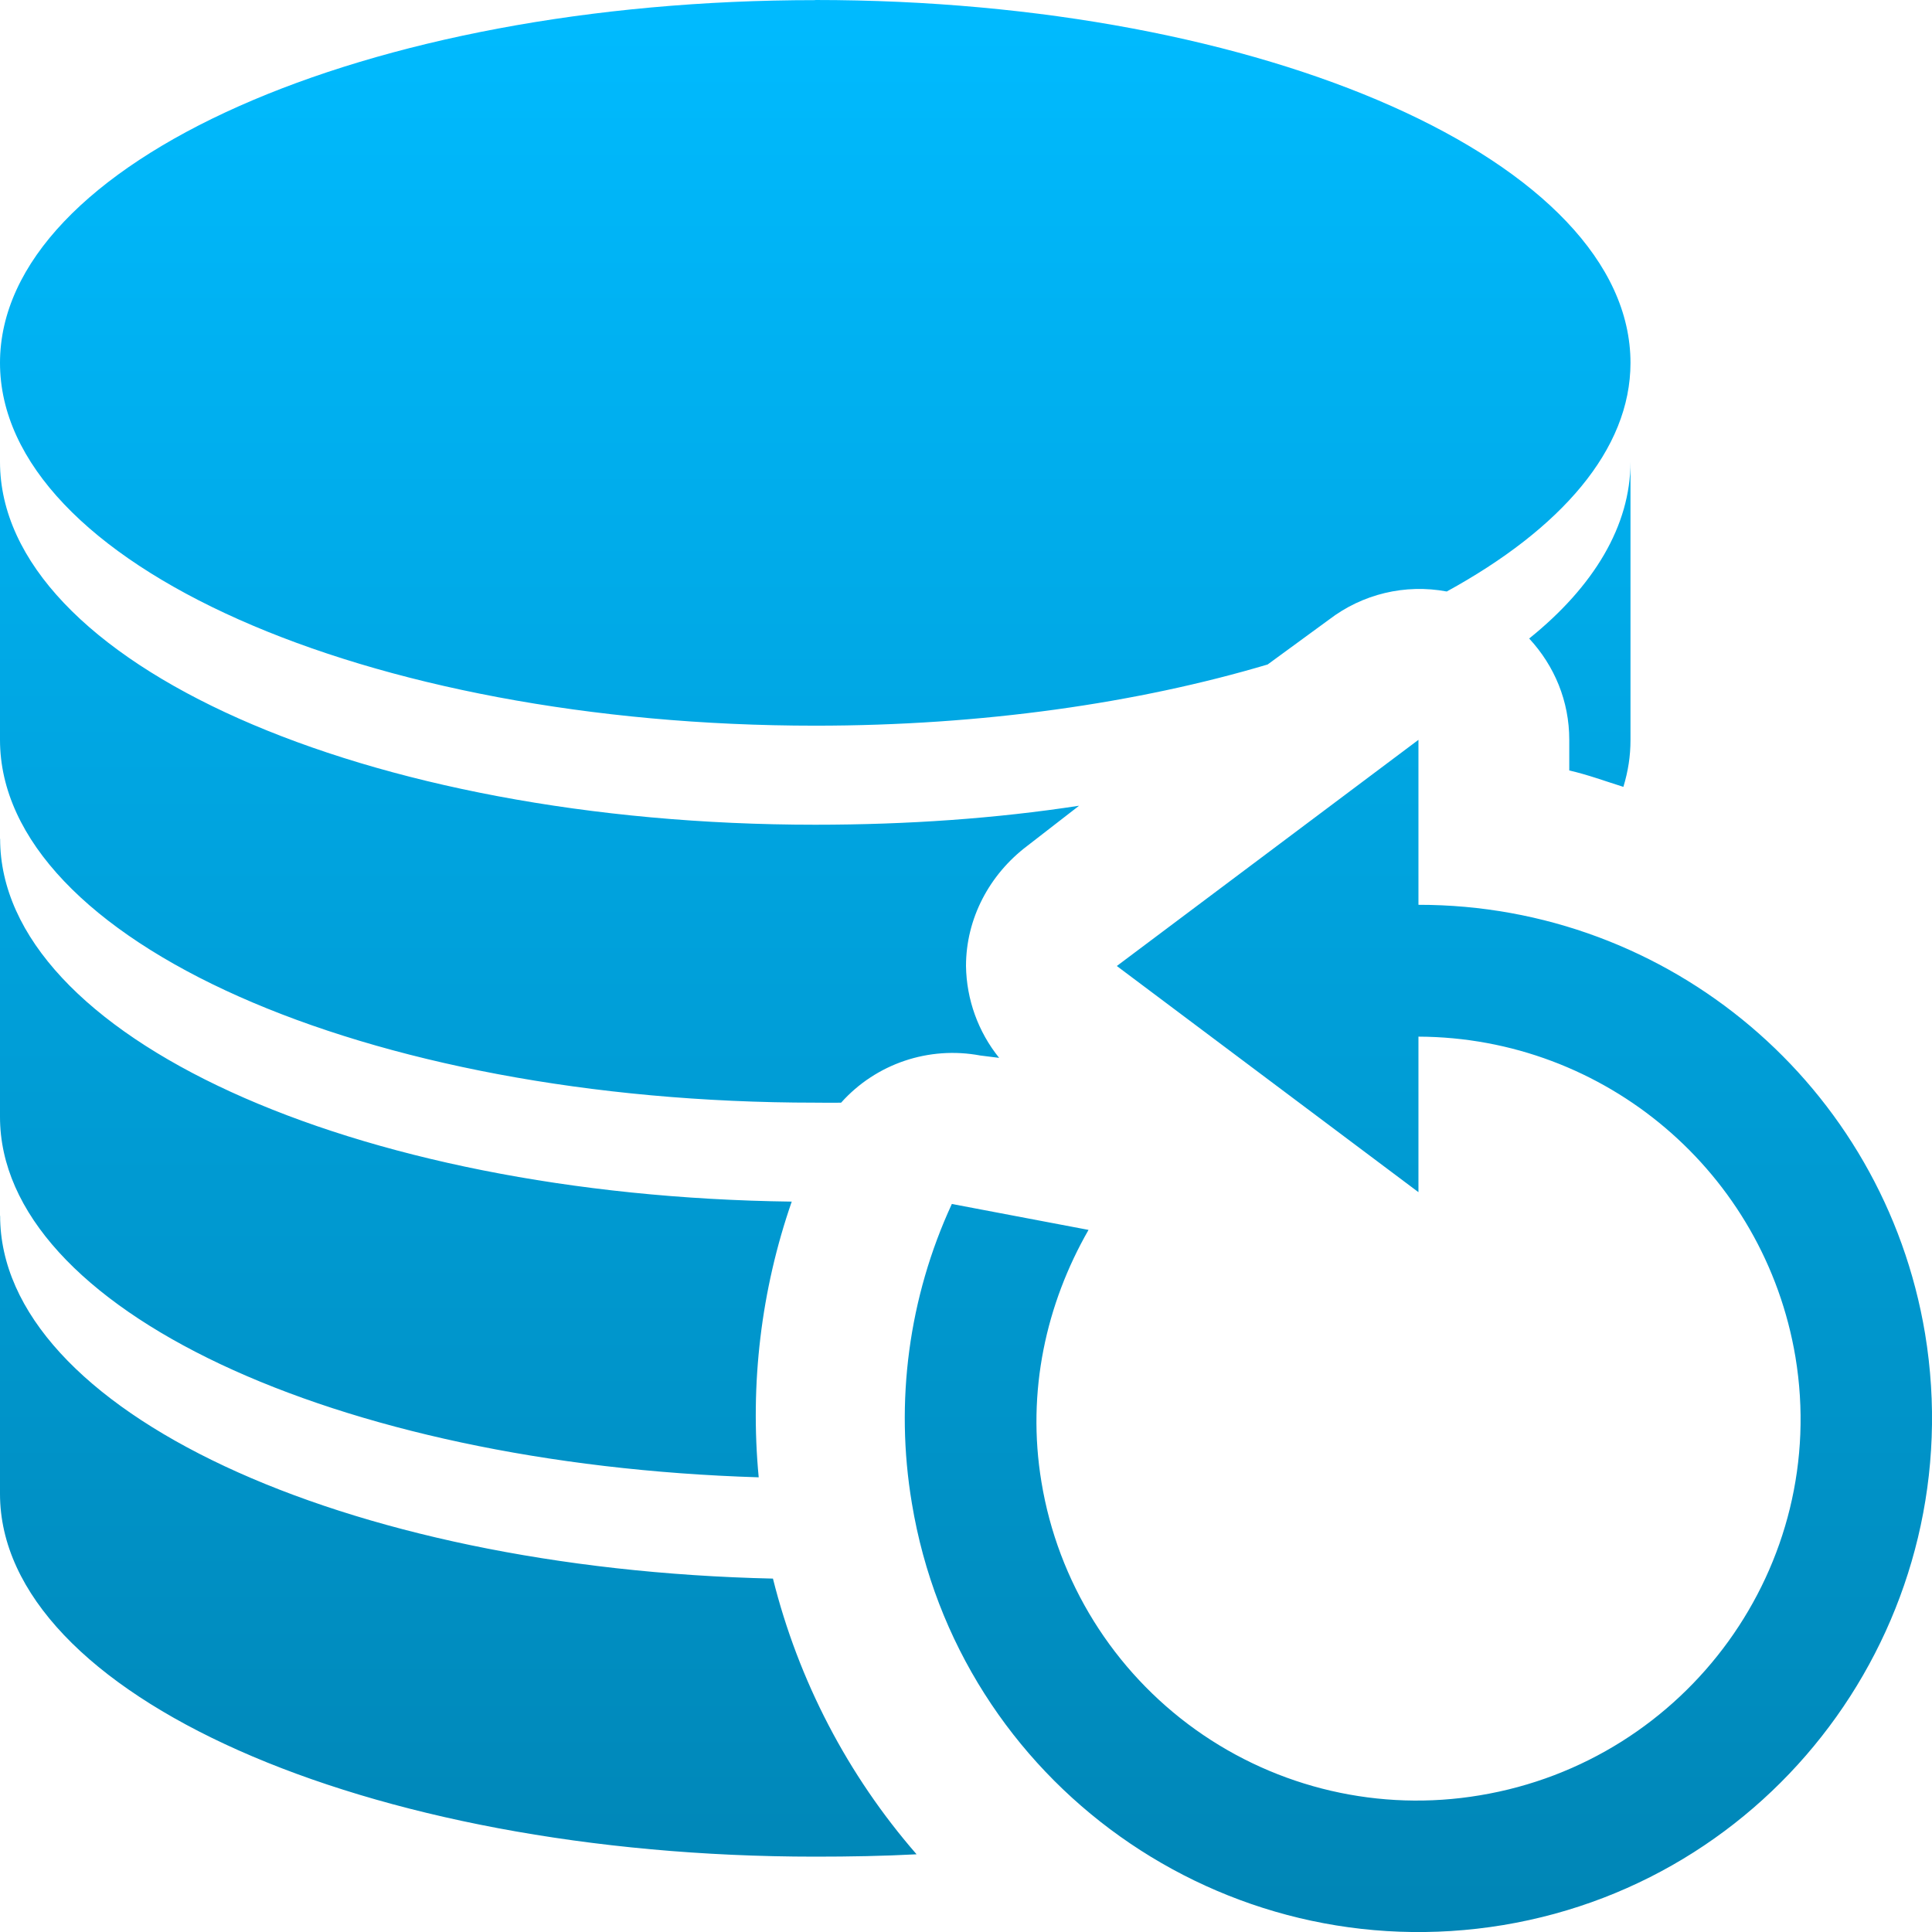 <svg xmlns="http://www.w3.org/2000/svg" xmlns:xlink="http://www.w3.org/1999/xlink" width="64" height="64" viewBox="0 0 64 64" version="1.1">
<defs>
<linearGradient id="linear0" gradientUnits="userSpaceOnUse" x1="0" y1="0" x2="0" y2="1" gradientTransform="matrix(64,0,0,64,0,0)">
<stop offset="0" style="stop-color:#00bbff;stop-opacity:1;"/>
<stop offset="1" style="stop-color:#0085b5;stop-opacity:1;"/>
</linearGradient>
</defs>
<g id="surface1">
<path style=" stroke:none;fill-rule:nonzero;fill:url(#linear0);" d="M 27.008 0.004 C 12.09 0.004 0 5.375 0 12.02 C 0 18.664 12.09 24.039 27.008 24.039 C 32.547 24.039 37.699 23.289 41.992 22.012 L 44.023 20.527 C 45.133 19.676 46.547 19.336 47.926 19.594 C 51.707 17.523 54.012 14.895 54.012 12.02 C 54.012 5.375 41.926 0 27.008 0 Z M 0 15.301 L 0 24.508 C 0 31.152 12.09 36.527 27.008 36.527 C 27.289 36.527 27.578 36.535 27.863 36.527 C 29.02 35.234 30.77 34.645 32.473 34.965 L 33.098 35.043 C 32.402 34.18 32.016 33.109 32 32 C 32 30.43 32.773 28.969 34.031 28.02 L 35.746 26.691 C 32.996 27.113 30.078 27.32 27.008 27.32 C 12.09 27.32 0 21.945 0 15.297 Z M 54.012 15.301 C 54.012 17.414 52.801 19.426 50.656 21.152 C 51.496 22.059 51.984 23.227 51.984 24.508 L 51.984 25.523 C 52.59 25.66 53.191 25.883 53.777 26.066 C 53.934 25.543 54.012 25.055 54.012 24.508 L 54.012 15.297 Z M 46.988 24.508 L 36.996 32 L 46.988 39.492 L 46.988 34.34 C 53.18 34.363 58.453 38.848 59.477 44.957 C 60.617 51.844 55.902 58.332 49.016 59.473 C 45.711 60.027 42.328 59.242 39.605 57.297 C 36.879 55.348 35.043 52.395 34.5 49.098 C 34 46.098 34.656 43.188 36.059 40.742 L 31.531 39.883 C 30.102 42.977 29.641 46.434 30.207 49.797 C 31.738 59.059 40.527 65.305 49.797 63.77 C 59.062 62.227 65.301 53.445 63.77 44.176 C 62.402 35.973 55.305 29.965 46.988 29.973 Z M 0 27.789 L 0 36.996 C 0 43.355 11.098 48.508 25.133 48.938 C 24.84 45.848 25.211 42.734 26.227 39.805 C 11.668 39.621 0.004 34.312 0.004 27.785 Z M 0 40.277 L 0 49.484 C 0 56.129 12.09 61.504 27.008 61.504 C 28.141 61.504 29.27 61.484 30.363 61.426 C 28.078 58.801 26.449 55.672 25.605 52.293 C 11.328 51.973 0.004 46.703 0.004 40.273 Z M 0 40.277 "/>
</g>
</svg>
